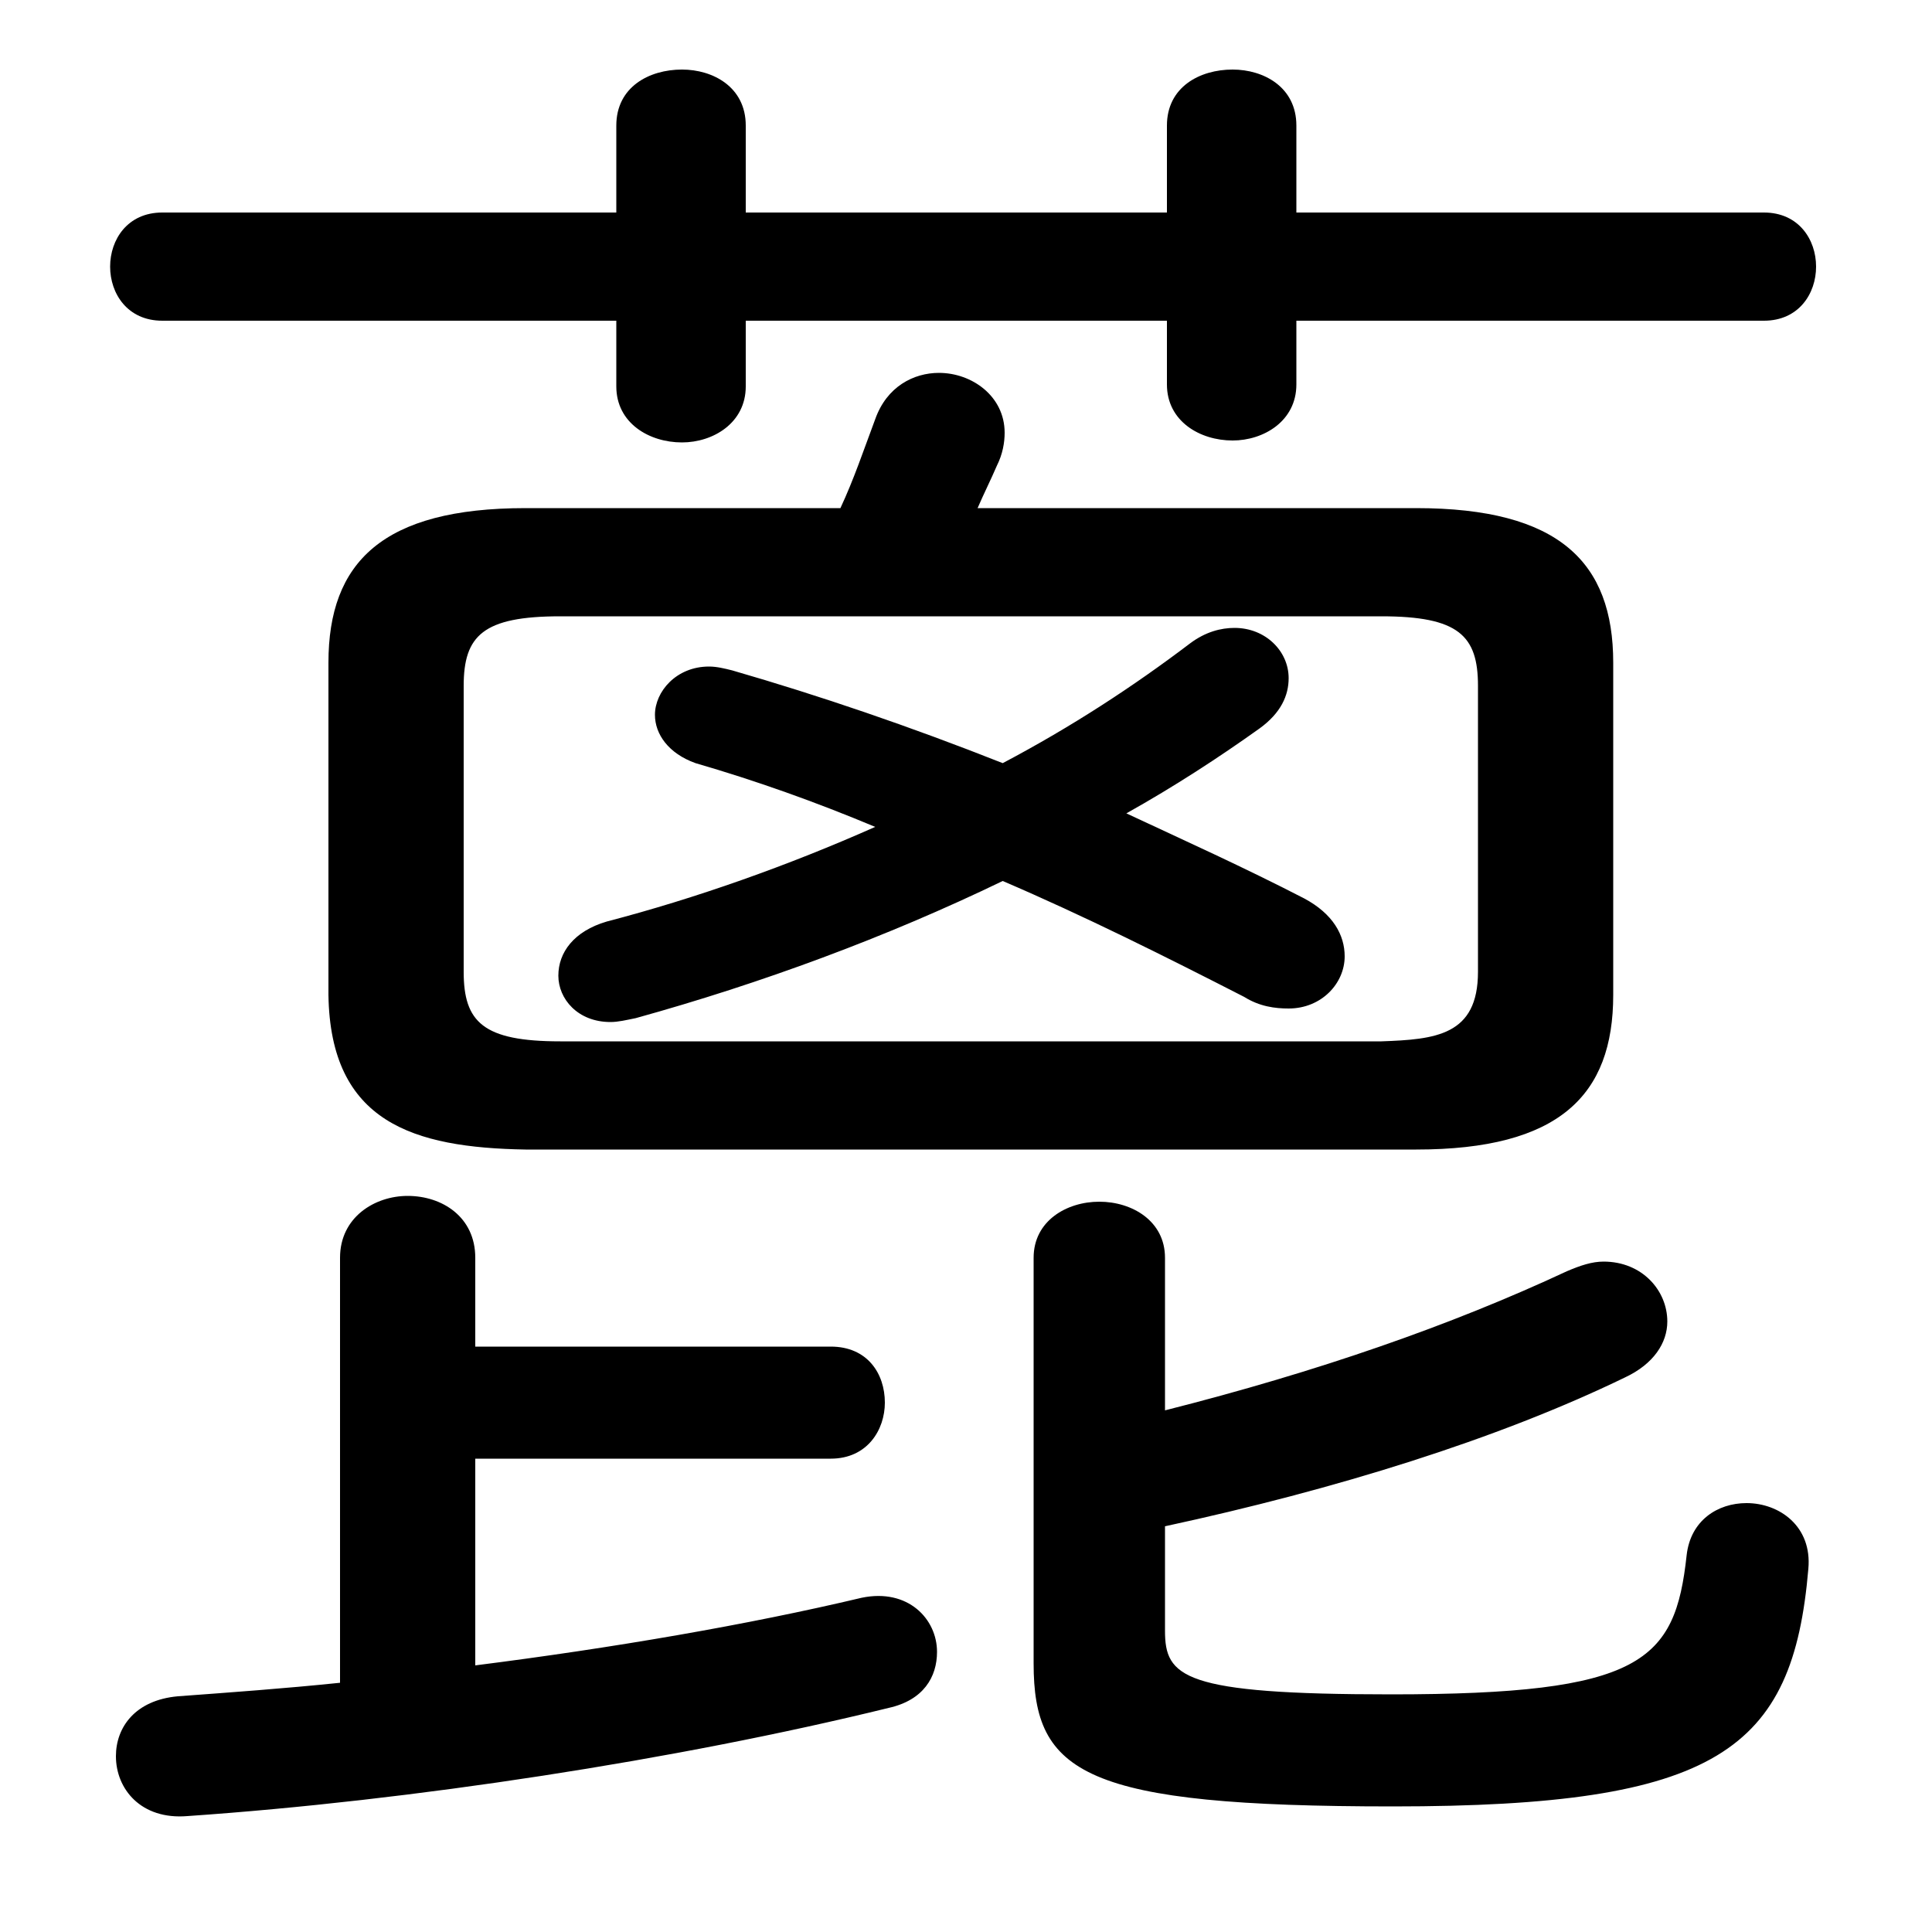 <svg xmlns="http://www.w3.org/2000/svg" viewBox="0 -44.0 50.0 50.0">
    <rect x="0" y="-44.0" width="50.0" height="50.0" fill="#808080" stroke="none"/>
    <g transform="scale(1, -1)">
        <!-- ボディの枠 -->
        <rect x="0" y="-6.0" width="50.0" height="50.0"
            stroke="white" fill="white"/>
        <!-- グリフ座標系の原点 -->
        <circle cx="0" cy="0" r="5" fill="white"/>
        <!-- グリフのアウトライン -->
        <g style="fill:black;stroke:#000000;stroke-width:0;stroke-linecap:round;stroke-linejoin:round;">
        <path d="M 22.65 22.6 C 20.4 21.6 18.0 20.75 15.7 20.15 C 14.85 19.9 14.45 19.35 14.45 18.75 C 14.45 18.15 14.95 17.55 15.8 17.55 C 16.0 17.55 16.2 17.6 16.45 17.65 C 19.7 18.55 22.95 19.75 25.95 21.2 C 28.05 20.3 30.15 19.25 32.2 18.2 C 32.6 17.95 33.0 17.9 33.35 17.9 C 34.2 17.9 34.8 18.55 34.8 19.25 C 34.8 19.8 34.5 20.35 33.75 20.75 C 32.2 21.55 30.65 22.25 29.15 22.95 C 30.4 23.65 31.55 24.4 32.6 25.15 C 33.15 25.55 33.35 26.0 33.35 26.45 C 33.35 27.15 32.75 27.75 31.95 27.75 C 31.6 27.75 31.2 27.65 30.8 27.35 C 29.35 26.25 27.75 25.2 25.95 24.25 C 23.55 25.2 21.2 26.0 18.95 26.65 C 18.75 26.7 18.55 26.75 18.35 26.75 C 17.5 26.75 16.95 26.1 16.95 25.5 C 16.95 25.0 17.3 24.5 18.0 24.25 C 19.55 23.8 21.1 23.25 22.65 22.6 Z M 36.65 14.25 C 40.35 14.25 41.75 15.65 41.75 18.25 L 41.75 26.85 C 41.75 29.45 40.35 30.85 36.65 30.85 L 25.3 30.85 C 25.45 31.2 25.65 31.6 25.8 31.95 C 25.95 32.25 26.0 32.55 26.0 32.8 C 26.0 33.75 25.15 34.35 24.3 34.35 C 23.65 34.35 22.95 34.0 22.65 33.15 C 22.35 32.35 22.1 31.6 21.75 30.85 L 13.6 30.85 C 9.9 30.85 8.5 29.45 8.5 26.85 L 8.5 18.25 C 8.55 14.95 10.7 14.3 13.6 14.25 Z M 14.5 17.05 C 12.5 17.05 12.0 17.55 12.0 18.85 L 12.0 26.25 C 12.0 27.55 12.5 28.05 14.5 28.05 L 35.75 28.05 C 37.75 28.05 38.25 27.55 38.25 26.25 L 38.25 18.85 C 38.25 17.2 37.15 17.1 35.75 17.05 Z M 12.3 6.25 L 21.5 6.25 C 22.45 6.25 22.9 7.0 22.9 7.7 C 22.9 8.45 22.45 9.15 21.5 9.15 L 12.3 9.15 L 12.3 11.45 C 12.3 12.5 11.45 13.05 10.55 13.05 C 9.7 13.05 8.8 12.5 8.8 11.45 L 8.8 0.45 C 7.35 0.3 5.95 0.2 4.6 0.1 C 3.5 0.0 3.0 -0.7 3.0 -1.45 C 3.0 -2.3 3.65 -3.1 4.85 -3.0 C 10.65 -2.6 17.5 -1.55 23.0 -0.2 C 23.9 0.0 24.25 0.6 24.25 1.25 C 24.25 2.1 23.5 2.9 22.3 2.65 C 19.35 1.95 15.85 1.35 12.3 0.9 Z M 30.15 4.5 C 34.55 5.45 38.75 6.75 42.05 8.35 C 42.8 8.7 43.15 9.25 43.15 9.8 C 43.15 10.6 42.5 11.35 41.5 11.35 C 41.2 11.35 40.9 11.25 40.55 11.1 C 37.55 9.7 34.1 8.5 30.15 7.5 L 30.15 11.45 C 30.15 12.4 29.3 12.9 28.45 12.9 C 27.6 12.9 26.75 12.4 26.75 11.45 L 26.75 0.95 C 26.75 -1.9 28.05 -2.75 36.05 -2.75 C 44.45 -2.75 46.4 -1.3 46.8 3.4 C 46.9 4.5 46.05 5.1 45.2 5.1 C 44.45 5.1 43.75 4.65 43.65 3.75 C 43.35 1.0 42.5 0.15 36.0 0.15 C 30.6 0.15 30.15 0.6 30.15 1.8 Z M 30.2 38.5 L 19.3 38.5 L 19.3 40.75 C 19.3 41.75 18.45 42.2 17.65 42.2 C 16.8 42.2 15.95 41.75 15.95 40.75 L 15.95 38.5 L 4.2 38.5 C 3.3 38.5 2.85 37.8 2.85 37.1 C 2.85 36.4 3.3 35.7 4.2 35.7 L 15.95 35.7 L 15.95 34.0 C 15.95 33.05 16.8 32.55 17.65 32.55 C 18.45 32.55 19.3 33.05 19.3 34.0 L 19.3 35.7 L 30.2 35.7 L 30.2 34.05 C 30.2 33.1 31.05 32.6 31.9 32.6 C 32.7 32.6 33.55 33.1 33.55 34.05 L 33.55 35.7 L 45.65 35.7 C 46.55 35.7 47.0 36.4 47.0 37.1 C 47.0 37.8 46.55 38.5 45.65 38.5 L 33.55 38.5 L 33.55 40.75 C 33.55 41.75 32.7 42.2 31.9 42.2 C 31.05 42.2 30.2 41.75 30.2 40.75 Z"/>
    </g>
    </g>
</svg>
